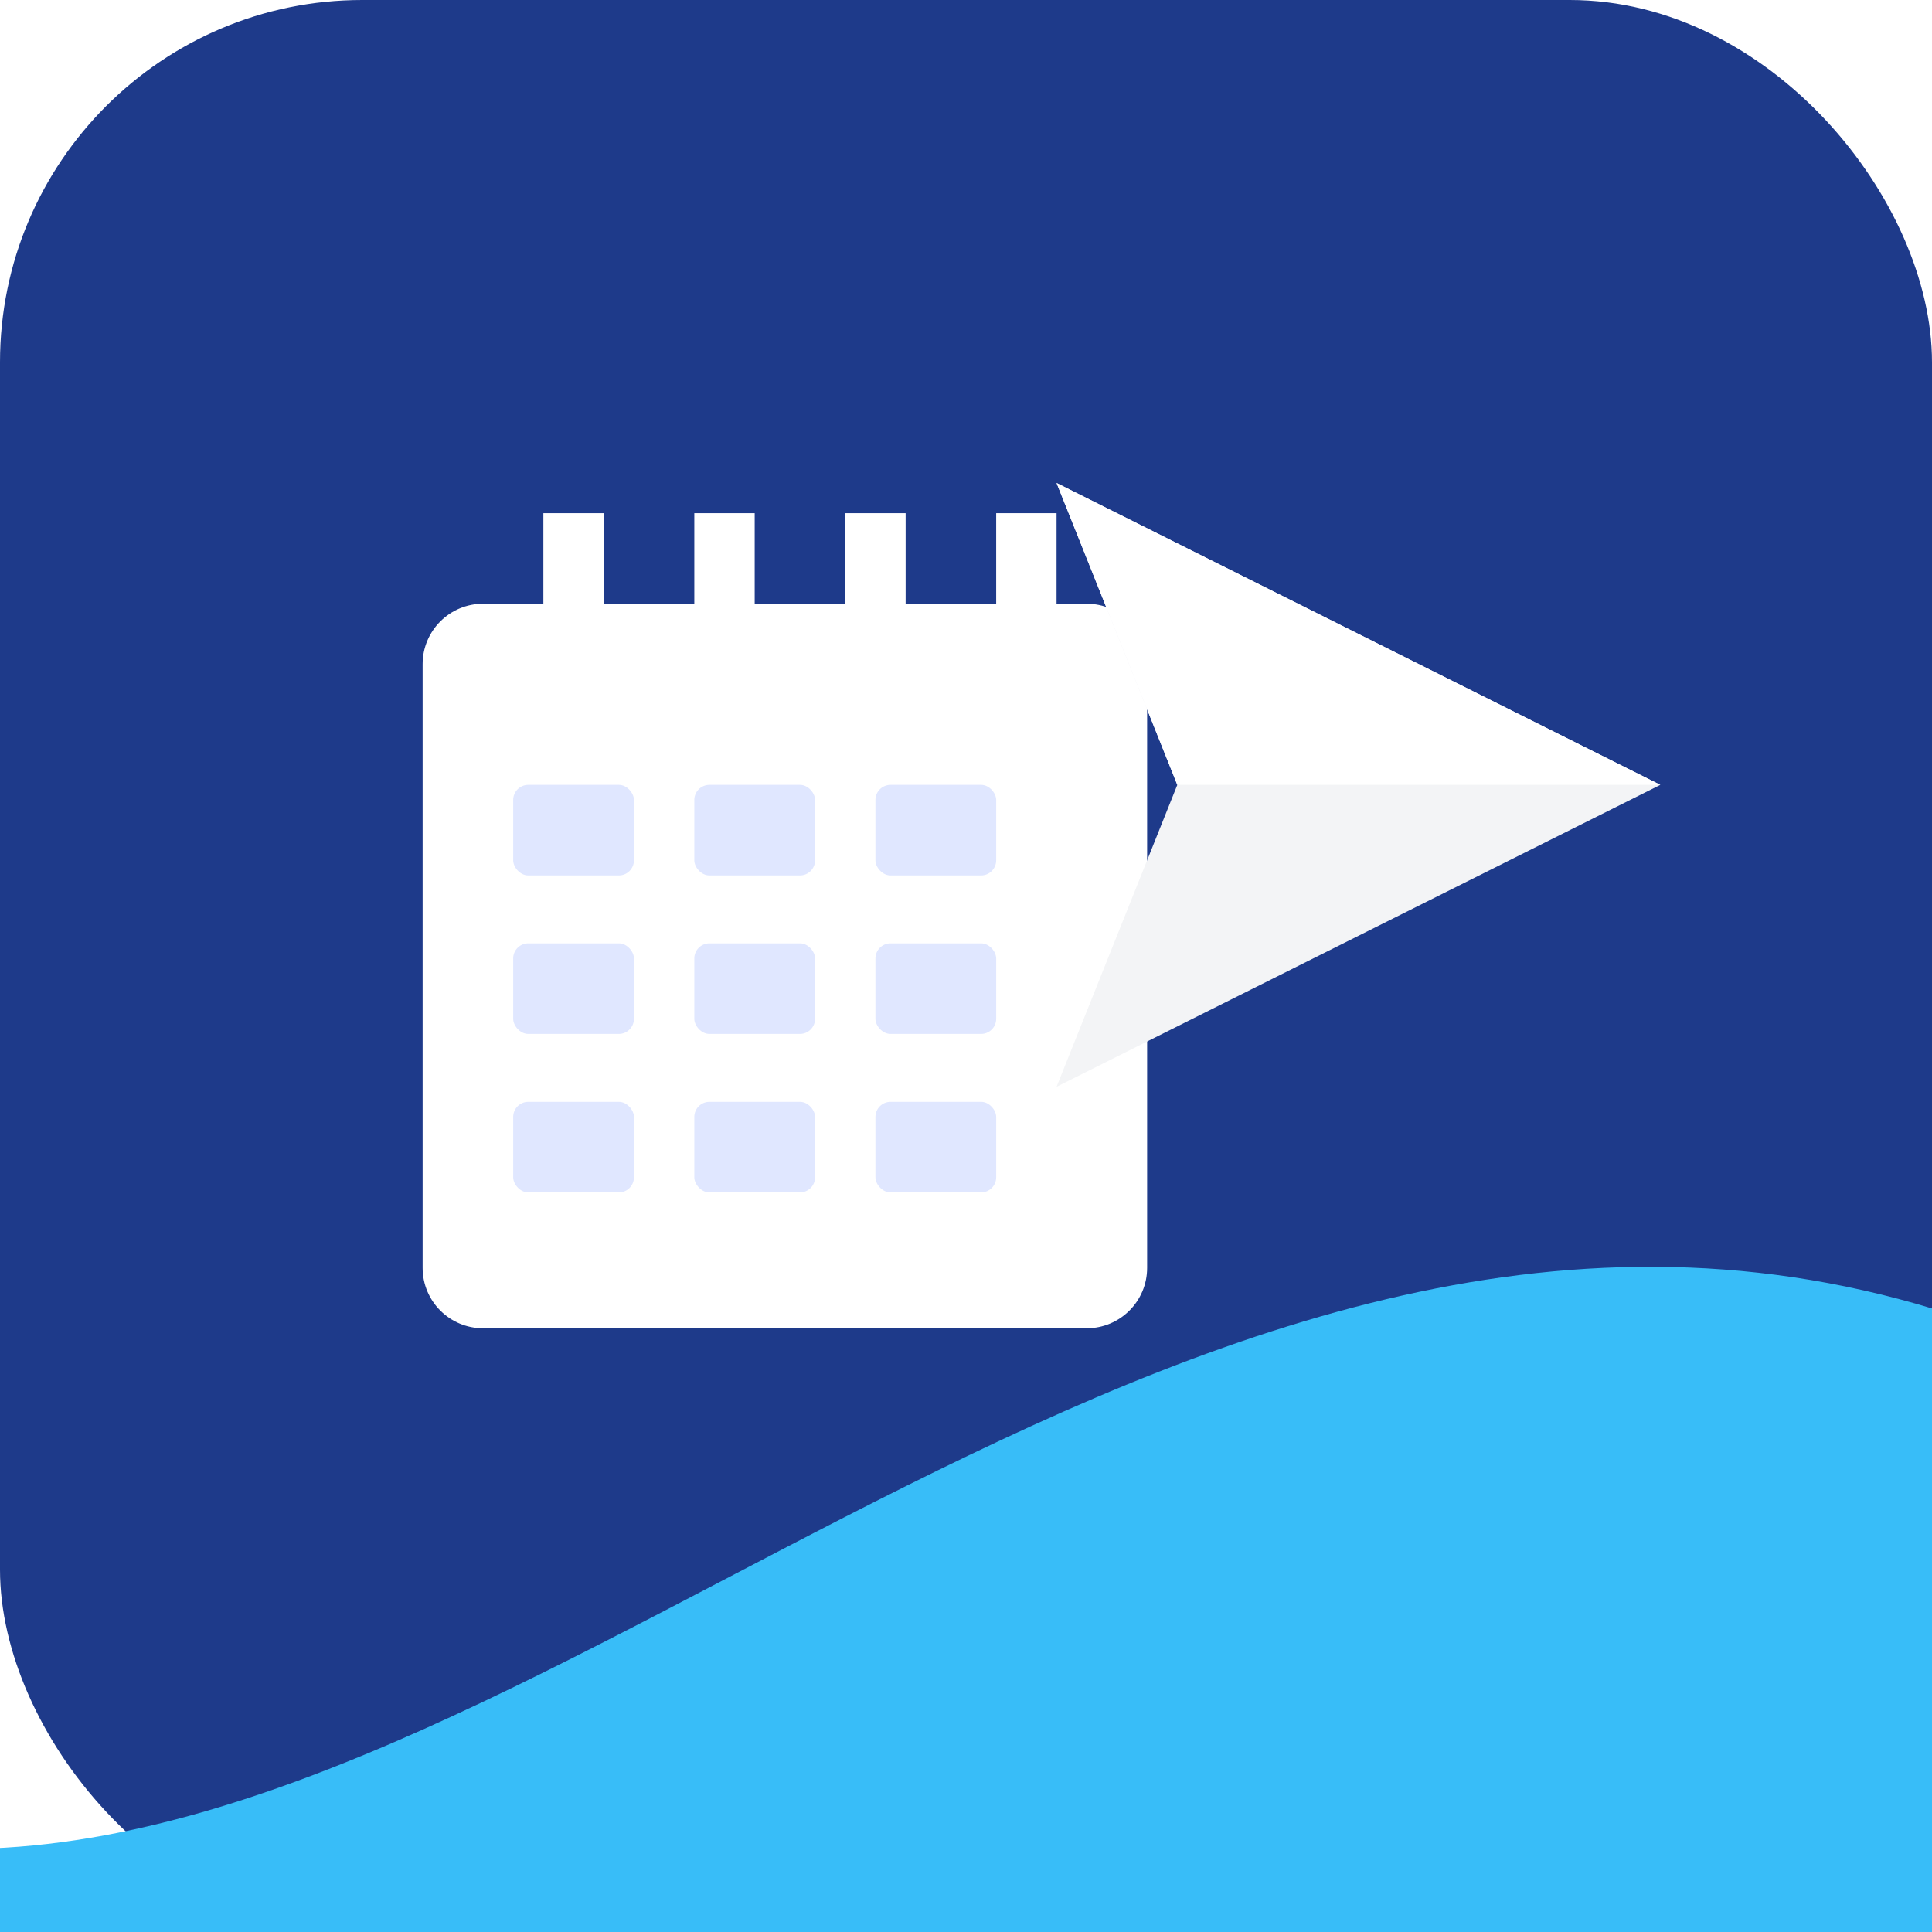 <svg width="512" height="512" viewBox="0 0 512 512" fill="none" xmlns="http://www.w3.org/2000/svg">
    <defs>
        <filter id="shadow" x="-10%" y="-10%" width="120%" height="130%">
            <feDropShadow dx="4" dy="6" stdDeviation="8" flood-color="#000000" flood-opacity="0.2"/>
        </filter>
    </defs>
    <!-- Background -->
    <rect width="512" height="512" rx="96" fill="#1E3A8A"/>
    <!-- Swoosh -->
    <path d="M-10 490 C 150 490, 320 280, 522 350 V 512 H -10 Z" fill="#38BDF8"/>
    <!-- Icons Group with Shadow -->
    <g filter="url(#shadow)">
        <!-- Calendar -->
        <g transform="translate(112, 160)">
            <!-- Body -->
            <path d="M16 0 C 7.163 0 0 7.163 0 16 V 176 C 0 184.837 7.163 192 16 192 H 176 C 184.837 192 192 184.837 192 176 V 16 C 192 7.163 184.837 0 176 0 H 16 Z" fill="white"/>
            <!-- Rings -->
            <path d="M32 -24 V 12 H 48 V -24 H 32 Z M 72 -24 V 12 H 88 V -24 H 72 Z M 112 -24 V 12 H 128 V -24 H 112 Z M 152 -24 V 12 H 168 V -24 H 152 Z" fill="white"/>
            <!-- Grid -->
            <g fill="#E0E7FF">
                <rect x="24" y="48" width="32" height="24" rx="4"/> <rect x="72" y="48" width="32" height="24" rx="4"/> <rect x="120" y="48" width="32" height="24" rx="4"/>
                <rect x="24" y="90" width="32" height="24" rx="4"/> <rect x="72" y="90" width="32" height="24" rx="4"/> <rect x="120" y="90" width="32" height="24" rx="4"/>
                <rect x="24" y="132" width="32" height="24" rx="4"/> <rect x="72" y="132" width="32" height="24" rx="4"/> <rect x="120" y="132" width="32" height="24" rx="4"/>
            </g>
        </g>
        
        <!-- Paper Plane -->
        <g>
            <!-- Bottom wing/body (darker shade) -->
            <path d="M280 128 L 440 208 L 280 288 L 312 208 L 280 128 Z" fill="#F3F4F6"/>
            <!-- Top wing (lighter) -->
            <path d="M280 128 L 440 208 L 312 208 Z" fill="white"/>
        </g>
    </g>
</svg>
